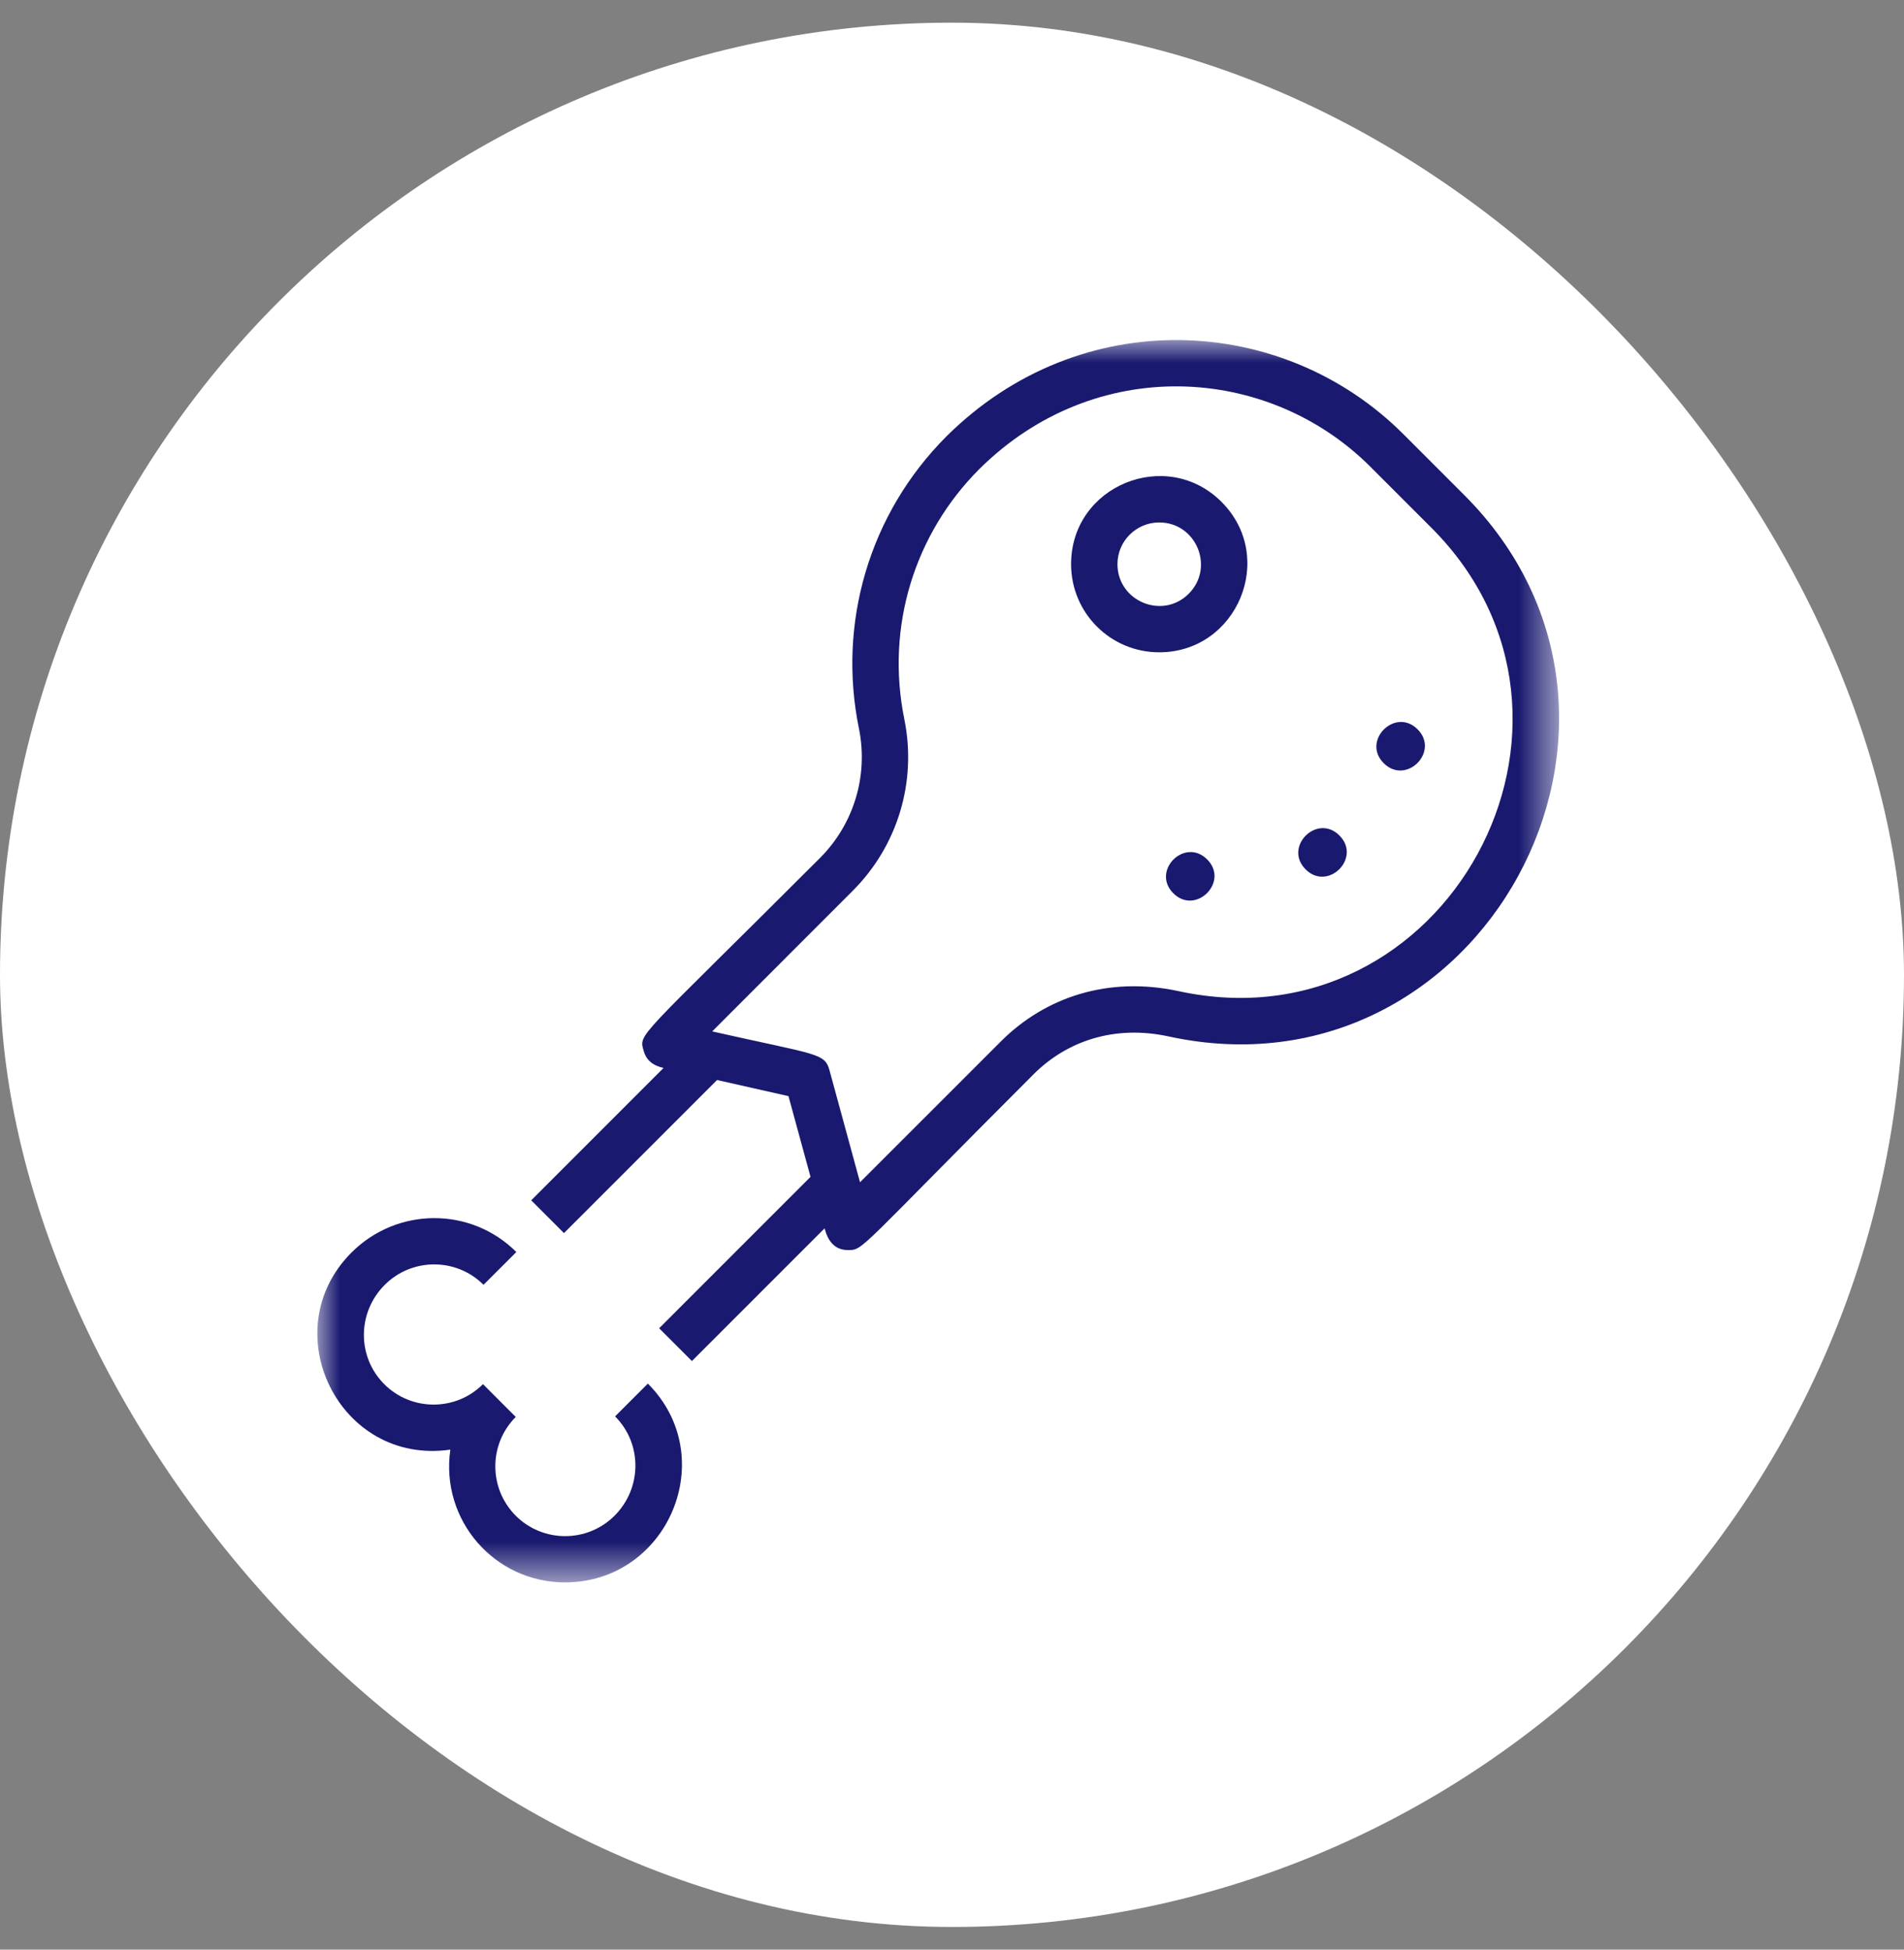 <?xml version="1.0" encoding="UTF-8"?>
<svg width="42px" height="43px" viewBox="0 0 42 43" version="1.1" xmlns="http://www.w3.org/2000/svg" xmlns:xlink="http://www.w3.org/1999/xlink">
    <rect x="0" y="0" width="42" height="43" fill="#808080" stroke="none"/>
    <title>D644F3B7-967F-418C-9DB0-9DE0D522C340</title>
    <defs>
        <polygon id="path-1" points="7.28306304e-13 -2.66453526e-14 27.4 -2.66453526e-14 27.4 27.4 7.28306304e-13 27.4"></polygon>
    </defs>
    <g id="Welcome" stroke="none" stroke-width="1" fill="none" fill-rule="evenodd">
        <g id="Boutique-/-Présentoire-/-Voir_Produit" transform="translate(-1062, -644)">
            <g id="Group-3" transform="translate(247, 137.5)">
                <g id="Sous-Catégories/Viandes-Copy-5" transform="translate(815, 507)">
                    <rect id="Rectangle-Copy-6" fill="#FFFFFF" x="0" y="0" width="42" height="42" rx="21"></rect>
                    <g id="Group-3" transform="translate(7, 7)">
                        <mask id="mask-2" fill="white">
                            <use xlink:href="#path-1"></use>
                        </mask>
                        <g id="Clip-2"></g>
                        <path d="M24.27,8.585 C23.777,8.092 23.029,8.838 23.523,9.332 C24.017,9.826 24.763,9.079 24.27,8.585 L24.27,8.585 Z M22.546,10.927 C22.053,10.433 21.306,11.179 21.8,11.674 C22.293,12.167 23.041,11.421 22.546,10.927 L22.546,10.927 Z M19.629,11.455 C19.134,10.96 18.388,11.708 18.882,12.201 C19.375,12.695 20.122,11.949 19.629,11.455 L19.629,11.455 Z M18.571,4.023 C18.065,4.023 17.65,4.432 17.65,4.943 C17.65,5.759 18.643,6.175 19.222,5.595 C19.8,5.017 19.39,4.023 18.571,4.023 L18.571,4.023 Z M18.571,6.887 C17.497,6.887 16.627,6.019 16.627,4.943 C16.627,3.206 18.733,2.356 19.945,3.569 C21.169,4.793 20.291,6.887 18.571,6.887 L18.571,6.887 Z M18.998,14.36 C24.892,15.642 28.84,8.406 24.575,4.14 L23.232,2.797 C20.956,0.522 17.142,0.322 14.601,2.847 C13.186,4.263 12.527,6.31 12.951,8.375 C13.226,9.748 12.799,11.158 11.81,12.147 L8.71,15.248 C11.035,15.773 11.192,15.718 11.299,16.11 L11.971,18.575 L15.077,15.47 C16.05,14.497 17.438,14.024 18.998,14.36 L18.998,14.36 Z M15.8,16.193 C11.926,20.067 12.051,20.071 11.71,20.071 C11.413,20.071 11.267,19.879 11.189,19.592 L8.263,22.518 L7.54,21.795 L10.879,18.456 L10.393,16.676 L8.817,16.32 L5.441,19.696 L4.718,18.973 L7.637,16.054 C7.42,16.005 7.263,15.9 7.201,15.684 C7.086,15.284 7.023,15.488 11.087,11.424 C11.834,10.677 12.156,9.613 11.949,8.577 C11.47,6.253 12.168,3.834 13.879,2.123 C16.825,-0.803 21.286,-0.595 23.955,2.074 L25.298,3.417 C30.282,8.401 25.667,16.856 18.778,15.359 C17.581,15.099 16.53,15.463 15.8,16.193 L15.8,16.193 Z M7.291,23.016 C8.909,24.635 7.74,27.4 5.462,27.4 C3.908,27.4 2.71,26.029 2.934,24.472 C0.478,24.827 -0.97,21.85 0.753,20.126 C1.764,19.115 3.39,19.115 4.39,20.114 L3.666,20.837 C3.066,20.237 2.089,20.237 1.488,20.837 C0.875,21.45 0.875,22.427 1.476,23.028 C2.076,23.629 3.054,23.629 3.654,23.028 L4.377,23.751 C3.776,24.353 3.776,25.328 4.377,25.93 C4.978,26.53 5.955,26.53 6.556,25.93 C7.168,25.317 7.168,24.34 6.568,23.739 L7.291,23.016 Z" id="Fill-1" fill="#191970" mask="url(#mask-2)"></path>
                    </g>
                </g>
            </g>
        </g>
    </g>
</svg>